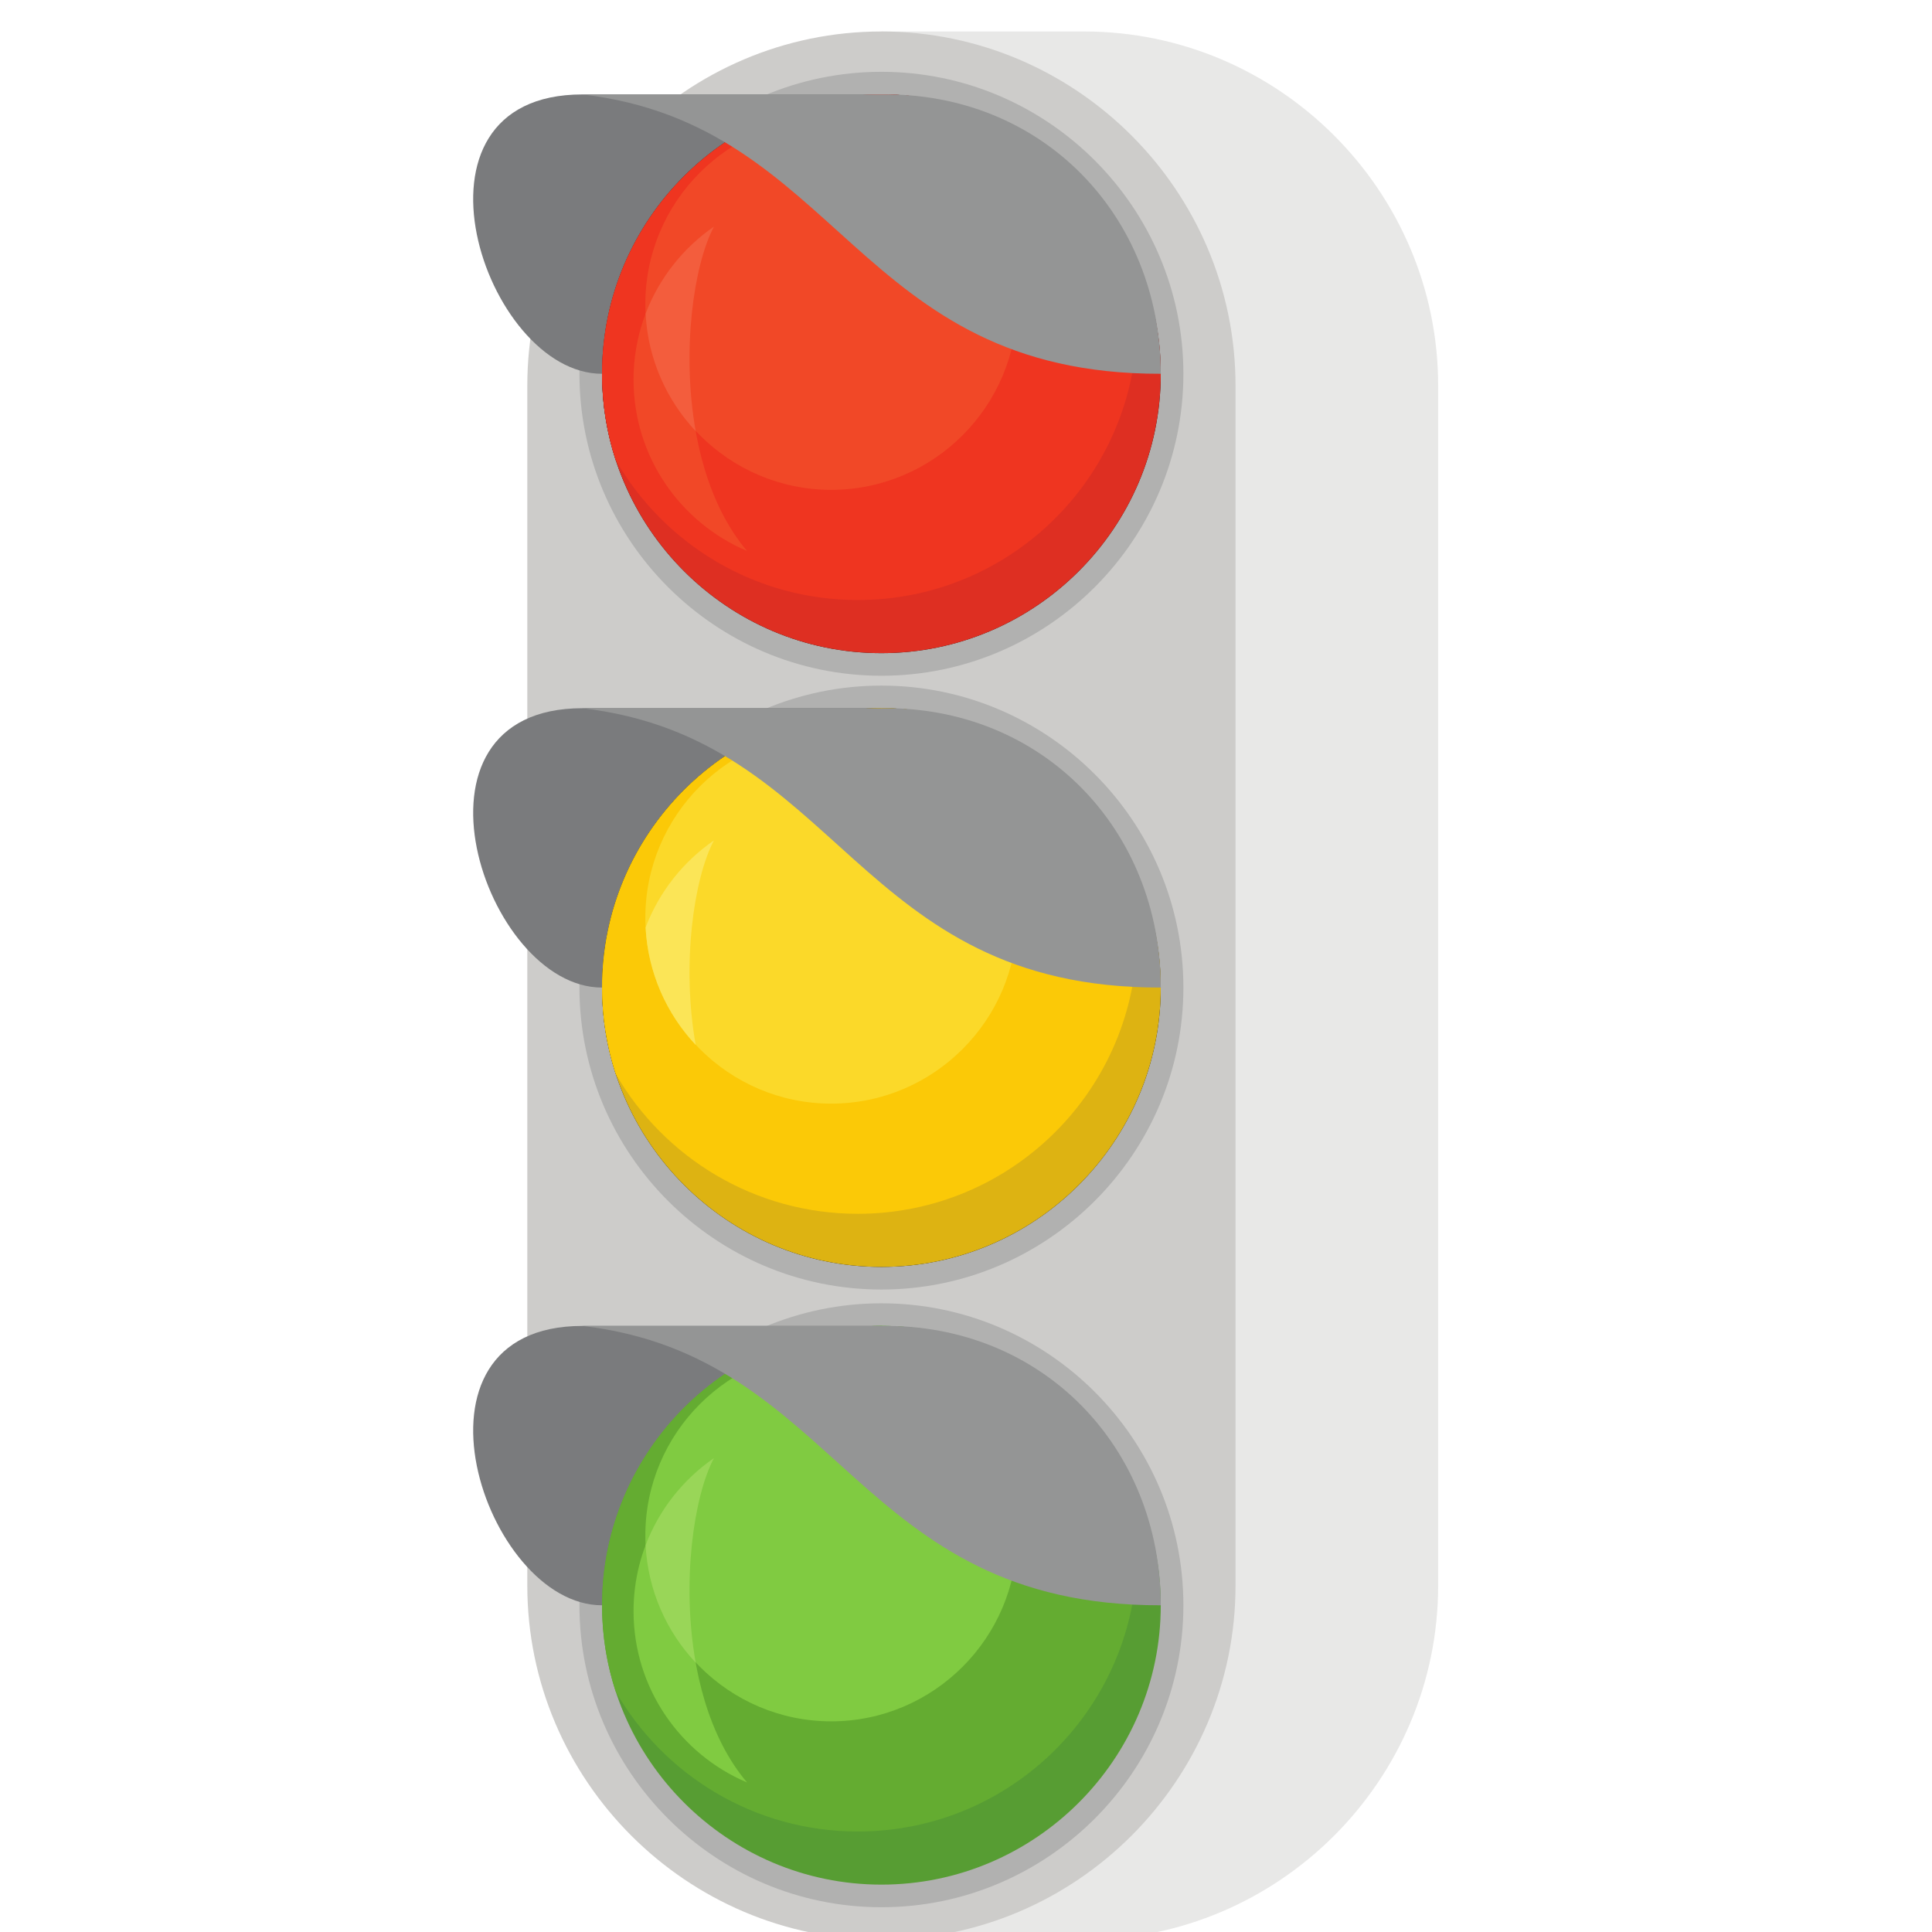 <?xml version="1.0" encoding="UTF-8" standalone="no"?>
<svg
   xmlns:dc="http://purl.org/dc/elements/1.1/"
   xmlns:cc="http://creativecommons.org/ns#"
   xmlns:rdf="http://www.w3.org/1999/02/22-rdf-syntax-ns#"
   xmlns:svg="http://www.w3.org/2000/svg"
   xmlns="http://www.w3.org/2000/svg"
   xmlns:sodipodi="http://sodipodi.sourceforge.net/DTD/sodipodi-0.dtd"
   xmlns:inkscape="http://www.inkscape.org/namespaces/inkscape"
   version="1.1"
   id="svg2"
   xml:space="preserve"
   width="33"
   height="33"
   viewBox="0 0 33 33"
   sodipodi:docname="status.svg"
   inkscape:version="1.0.2 (e86c870879, 2021-01-15)"><defs
     id="defs6" /><sodipodi:namedview
     pagecolor="#ffffff"
     bordercolor="#666666"
     borderopacity="1"
     objecttolerance="10"
     gridtolerance="10"
     guidetolerance="10"
     inkscape:pageopacity="0"
     inkscape:pageshadow="2"
     inkscape:window-width="1920"
     inkscape:window-height="1004"
     id="namedview4"
     showgrid="false"
     inkscape:zoom="13.314919"
     inkscape:cx="44.518996"
     inkscape:cy="24.635247"
     inkscape:window-x="0"
     inkscape:window-y="0"
     inkscape:window-maximized="1"
     inkscape:current-layer="g10"
     inkscape:document-rotation="0" /><g
     id="g10"
     inkscape:groupmode="layer"
     inkscape:label="ink_ext_XXXXXX"
     transform="matrix(1.333,0,0,-1.333,0,664.467)"><g
       id="g1324"
       transform="matrix(0.061,0,0,0.061,-4.775,471.182)"><path
         d="m 235.199,202.758 c -14.009,5.932 -23.837,19.807 -23.837,35.977 0,13.338 6.685,25.108 16.888,32.153 -6.539,-12.312 -9.269,-48.938 6.949,-68.13"
         style="fill:#fbd929;fill-opacity:1;fill-rule:evenodd;stroke:none;stroke-width:0.1"
         id="path132" /><path
         d="m 305.995,440.812 h -42.565 V 39.965 h 42.565 c 40.91,0 74.383,33.473 74.383,74.384 v 252.079 c 0,40.911 -33.473,74.384 -74.383,74.384"
         style="fill:#e8e8e7;fill-opacity:1;fill-rule:evenodd;stroke:none;stroke-width:0.1"
         id="path154" /><path
         d="m 263.43,440.812 v 0 c 40.911,0 74.384,-33.473 74.384,-74.384 v -252.079 c 0,-40.911 -33.473,-74.384 -74.384,-74.384 -40.911,0 -74.384,33.473 -74.384,74.384 v 252.079 c 0,40.911 33.473,74.384 74.384,74.384"
         style="fill:#cdccca;fill-opacity:1;fill-rule:evenodd;stroke:none;stroke-width:0.1"
         id="path156" /><path
         d="m 263.43,305.474 c 34.938,0 63.433,28.495 63.433,63.433 0,34.937 -28.495,63.432 -63.433,63.432 -34.937,0 -63.432,-28.495 -63.432,-63.432 0,-34.938 28.495,-63.433 63.432,-63.433"
         style="fill:#b1b1b0;fill-opacity:1;fill-rule:evenodd;stroke:none;stroke-width:0.1"
         id="path158" /><path
         d="m 263.43,176.542 c 34.938,0 63.433,28.495 63.433,63.432 0,34.938 -28.495,63.434 -63.433,63.434 -34.937,0 -63.432,-28.496 -63.432,-63.434 0,-34.937 28.495,-63.432 63.432,-63.432"
         style="fill:#b1b1b0;fill-opacity:1;fill-rule:evenodd;stroke:none;stroke-width:0.1"
         id="path160" /><path
         d="m 204.749,239.975 c 19.56,19.561 39.121,39.121 58.681,58.681 h -62.802 c -39.951,0 -20.601,-58.749 4.121,-58.681"
         style="fill:#7a7b7d;fill-opacity:1;fill-rule:evenodd;stroke:none;stroke-width:0.1"
         id="path162" /><path
         d="m 263.43,181.294 c 32.32,0 58.68,26.361 58.68,58.68 0,32.32 -26.36,58.681 -58.68,58.681 -32.321,0 -58.681,-26.361 -58.681,-58.681 0,-32.319 26.36,-58.68 58.681,-58.68"
         style="fill:#100f0d;fill-opacity:1;fill-rule:evenodd;stroke:none;stroke-width:0.1"
         id="path164" /><path
         d="m 263.43,298.656 c 21.746,0 40.73,-11.83 50.867,-29.407 1.85,-5.707 2.855,-11.791 2.855,-18.116 0,-32.408 -26.274,-58.681 -58.682,-58.681 -21.746,0 -40.729,11.833 -50.865,29.407 -1.852,5.707 -2.856,11.794 -2.856,18.116 0,32.408 26.273,58.681 58.681,58.681"
         style="fill:#1b1919;fill-opacity:1;fill-rule:evenodd;stroke:none;stroke-width:0.1"
         id="path166" /><path
         d="m 252.892,215.594 c 21.508,0 39.051,17.545 39.051,39.052 0,21.509 -17.543,39.051 -39.051,39.051 -21.509,0 -39.051,-17.542 -39.051,-39.051 0,-21.507 17.542,-39.052 39.051,-39.052"
         style="fill:#464648;fill-opacity:1;fill-rule:evenodd;stroke:none;stroke-width:0.1"
         id="path168" /><path
         d="m 235.199,202.758 c -14.009,5.932 -23.837,19.807 -23.837,35.977 0,13.338 6.686,25.108 16.889,32.153 -6.539,-12.312 -9.27,-48.938 6.948,-68.13"
         style="fill:#464648;fill-opacity:1;fill-rule:evenodd;stroke:none;stroke-width:0.1"
         id="path170" /><path
         d="m 224.415,227.927 c -6.12,6.522 -10.028,15.143 -10.52,24.668 2.833,7.461 7.888,13.827 14.356,18.294 -4.217,-7.941 -6.849,-25.993 -3.836,-42.962"
         style="fill:#5e5f62;fill-opacity:1;fill-rule:evenodd;stroke:none;stroke-width:0.1"
         id="path172" /><path
         d="m 263.43,46.786 c 34.938,0 63.433,28.495 63.433,63.432 0,34.937 -28.495,63.431 -63.433,63.431 -34.937,0 -63.432,-28.494 -63.432,-63.431 0,-34.937 28.495,-63.432 63.432,-63.432"
         style="fill:#b1b1b0;fill-opacity:1;fill-rule:evenodd;stroke:none;stroke-width:0.1"
         id="path174" /><path
         d="m 204.749,110.218 c 19.56,19.559 39.121,39.12 58.681,58.68 h -62.802 c -39.951,0 -20.601,-58.75 4.121,-58.68"
         style="fill:#7a7b7d;fill-opacity:1;fill-rule:evenodd;stroke:none;stroke-width:0.1"
         id="path176" /><path
         d="m 263.43,51.538 c 32.32,0 58.68,26.36 58.68,58.68 0,32.32 -26.36,58.68 -58.68,58.68 -32.321,0 -58.681,-26.36 -58.681,-58.68 0,-32.32 26.36,-58.68 58.681,-58.68"
         style="fill:#579d33;fill-opacity:1;fill-rule:evenodd;stroke:none;stroke-width:0.1"
         id="path178" /><path
         d="m 263.43,168.898 c 21.746,0 40.73,-11.831 50.867,-29.406 1.85,-5.706 2.855,-11.795 2.855,-18.118 0,-32.408 -26.274,-58.679 -58.682,-58.679 -21.746,0 -40.729,11.831 -50.865,29.406 -1.852,5.706 -2.856,11.793 -2.856,18.117 0,32.408 26.273,58.68 58.681,58.68"
         style="fill:#64ac31;fill-opacity:1;fill-rule:evenodd;stroke:none;stroke-width:0.1"
         id="path180" /><path
         d="m 252.892,85.837 c 21.508,0 39.051,17.543 39.051,39.051 0,21.507 -17.543,39.051 -39.051,39.051 -21.509,0 -39.051,-17.544 -39.051,-39.051 0,-21.508 17.542,-39.051 39.051,-39.051"
         style="fill:#80cb41;fill-opacity:1;fill-rule:evenodd;stroke:none;stroke-width:0.1"
         id="path182" /><path
         d="m 235.199,73.001 c -14.009,5.932 -23.837,19.806 -23.837,35.976 0,13.337 6.686,25.109 16.889,32.153 -6.539,-12.311 -9.27,-48.938 6.948,-68.129"
         style="fill:#80cb41;fill-opacity:1;fill-rule:evenodd;stroke:none;stroke-width:0.1"
         id="path184" /><path
         d="m 224.415,98.168 c -6.12,6.522 -10.028,15.144 -10.52,24.67 2.833,7.46 7.888,13.827 14.356,18.292 -4.217,-7.939 -6.849,-25.993 -3.836,-42.962"
         style="fill:#99d658;fill-opacity:1;fill-rule:evenodd;stroke:none;stroke-width:0.1"
         id="path186" /><path
         d="m 200.628,168.898 c 54.268,-6.336 57.29,-58.82 121.482,-58.68 0,33.206 -24.922,59.194 -58.762,58.678 l -62.72,0.002"
         style="fill:#949595;fill-opacity:1;fill-rule:evenodd;stroke:none;stroke-width:0.1"
         id="path190" /><path
         d="m 263.43,310.226 c 32.32,0 58.68,26.361 58.68,58.682 0,32.319 -26.36,58.679 -58.68,58.679 -32.321,0 -58.681,-26.36 -58.681,-58.679 0,-32.321 26.36,-58.682 58.681,-58.682"
         style="fill:#100f0d;fill-opacity:1;fill-rule:evenodd;stroke:none;stroke-width:0.1"
         id="path206" /><path
         d="m 204.749,368.908 c 19.56,19.559 39.121,39.12 58.681,58.679 h -62.802 c -39.951,0 -20.601,-58.749 4.121,-58.679"
         style="fill:#7a7b7d;fill-opacity:1;fill-rule:evenodd;stroke:none;stroke-width:0.1"
         id="path208" /><path
         d="m 263.43,427.587 c 21.746,0 40.73,-11.83 50.867,-29.406 1.85,-5.706 2.855,-11.793 2.855,-18.116 0,-32.408 -26.274,-58.681 -58.682,-58.681 -21.746,0 -40.729,11.831 -50.865,29.408 -1.852,5.705 -2.856,11.793 -2.856,18.116 0,32.408 26.273,58.679 58.681,58.679"
         style="fill:#1b1919;fill-opacity:1;fill-rule:evenodd;stroke:none;stroke-width:0.1"
         id="path210" /><path
         d="m 252.892,344.526 c 21.508,0 39.051,17.543 39.051,39.051 0,21.509 -17.543,39.051 -39.051,39.051 -21.509,0 -39.051,-17.542 -39.051,-39.051 0,-21.508 17.542,-39.051 39.051,-39.051"
         style="fill:#464648;fill-opacity:1;fill-rule:evenodd;stroke:none;stroke-width:0.1"
         id="path212" /><path
         d="m 235.199,331.692 c -14.009,5.931 -23.837,19.805 -23.837,35.976 0,13.337 6.686,25.108 16.889,32.153 -6.539,-12.312 -9.27,-48.939 6.948,-68.129"
         style="fill:#464648;fill-opacity:1;fill-rule:evenodd;stroke:none;stroke-width:0.1"
         id="path214" /><path
         d="m 224.415,356.86 c -6.12,6.52 -10.028,15.142 -10.52,24.668 2.833,7.461 7.888,13.826 14.356,18.293 -4.217,-7.94 -6.849,-25.993 -3.836,-42.961"
         style="fill:#5e5f62;fill-opacity:1;fill-rule:evenodd;stroke:none;stroke-width:0.1"
         id="path216" /><g
         id="g1150"
         transform="translate(-1.126,-57.542)"><path
           d="m 264.557,238.837 c 32.32,0 58.68,26.361 58.68,58.68 0,32.32 -26.36,58.681 -58.68,58.681 -32.321,0 -58.682,-26.361 -58.682,-58.681 0,-32.319 26.361,-58.68 58.682,-58.68"
           style="fill:#ddb312;fill-opacity:1;fill-rule:evenodd;stroke:none;stroke-width:0.1"
           id="path126" /><path
           d="m 264.555,356.198 c 21.748,0 40.732,-11.83 50.867,-29.407 1.852,-5.707 2.857,-11.791 2.857,-18.116 0,-32.408 -26.274,-58.681 -58.682,-58.681 -21.746,0 -40.729,11.833 -50.867,29.407 -1.85,5.707 -2.855,11.794 -2.855,18.116 0,32.408 26.273,58.681 58.68,58.681"
           style="fill:#fbc907;fill-opacity:1;fill-rule:evenodd;stroke:none;stroke-width:0.1"
           id="path128" /><path
           d="m 254.019,273.136 c 21.508,0 39.051,17.545 39.051,39.052 0,21.509 -17.543,39.051 -39.051,39.051 -21.509,0 -39.052,-17.542 -39.052,-39.051 0,-21.507 17.543,-39.052 39.052,-39.052"
           style="fill:#fbd929;fill-opacity:1;fill-rule:evenodd;stroke:none;stroke-width:0.1"
           id="path130" /><path
           d="m 225.542,285.469 c -6.121,6.522 -10.028,15.143 -10.522,24.668 2.836,7.461 7.889,13.827 14.357,18.294 -4.216,-7.941 -6.848,-25.993 -3.835,-42.962"
           style="fill:#fbe557;fill-opacity:1;fill-rule:evenodd;stroke:none;stroke-width:0.1"
           id="path134" /></g><path
         d="m 200.628,298.656 c 54.268,-6.337 57.29,-58.821 121.482,-58.681 0,33.207 -24.922,59.193 -58.762,58.68 l -62.72,0.001"
         style="fill:#949595;fill-opacity:1;fill-rule:evenodd;stroke:none;stroke-width:0.1"
         id="path188" /><g
         id="g1157"
         transform="translate(177.674,-57.542)"><path
           d="m 85.756,367.768 c 32.321,0 58.681,26.361 58.681,58.682 0,32.319 -26.36,58.679 -58.681,58.679 -32.321,0 -58.68,-26.36 -58.68,-58.679 0,-32.321 26.359,-58.682 58.68,-58.682"
           style="fill:#de2f22;fill-opacity:1;fill-rule:evenodd;stroke:none;stroke-width:0.1"
           id="path72" /><path
           d="m 85.755,485.129 c 21.747,0 40.73,-11.83 50.867,-29.406 1.85,-5.706 2.854,-11.793 2.854,-18.116 0,-32.408 -26.271,-58.681 -58.68,-58.681 -21.748,0 -40.731,11.831 -50.868,29.408 -1.85,5.705 -2.854,11.793 -2.854,18.116 0,32.408 26.272,58.679 58.68,58.679"
           style="fill:#ef3520;fill-opacity:1;fill-rule:evenodd;stroke:none;stroke-width:0.1"
           id="path74" /><path
           d="m 75.218,402.069 c 21.508,0 39.05,17.543 39.05,39.051 0,21.509 -17.542,39.051 -39.05,39.051 -21.509,0 -39.051,-17.542 -39.051,-39.051 0,-21.508 17.542,-39.051 39.051,-39.051"
           style="fill:#f14827;fill-opacity:1;fill-rule:evenodd;stroke:none;stroke-width:0.1"
           id="path76" /><path
           d="m 57.525,389.234 c -14.009,5.931 -23.838,19.805 -23.838,35.976 0,13.337 6.687,25.108 16.89,32.153 -6.538,-12.312 -9.27,-48.939 6.948,-68.129"
           style="fill:#f14827;fill-opacity:1;fill-rule:evenodd;stroke:none;stroke-width:0.1"
           id="path78" /><path
           d="m 46.741,414.402 c -6.12,6.52 -10.028,15.142 -10.52,24.668 2.834,7.461 7.888,13.826 14.356,18.293 -4.217,-7.94 -6.848,-25.993 -3.836,-42.961"
           style="fill:#f35d3d;fill-opacity:1;fill-rule:evenodd;stroke:none;stroke-width:0.1"
           id="path80" /></g><path
         d="m 200.628,427.587 c 54.268,-6.336 57.29,-58.819 121.482,-58.679 0,33.206 -24.922,59.193 -58.762,58.679 h -62.72"
         style="fill:#949595;fill-opacity:1;fill-rule:evenodd;stroke:none;stroke-width:0.1"
         id="path218" /></g></g></svg>
